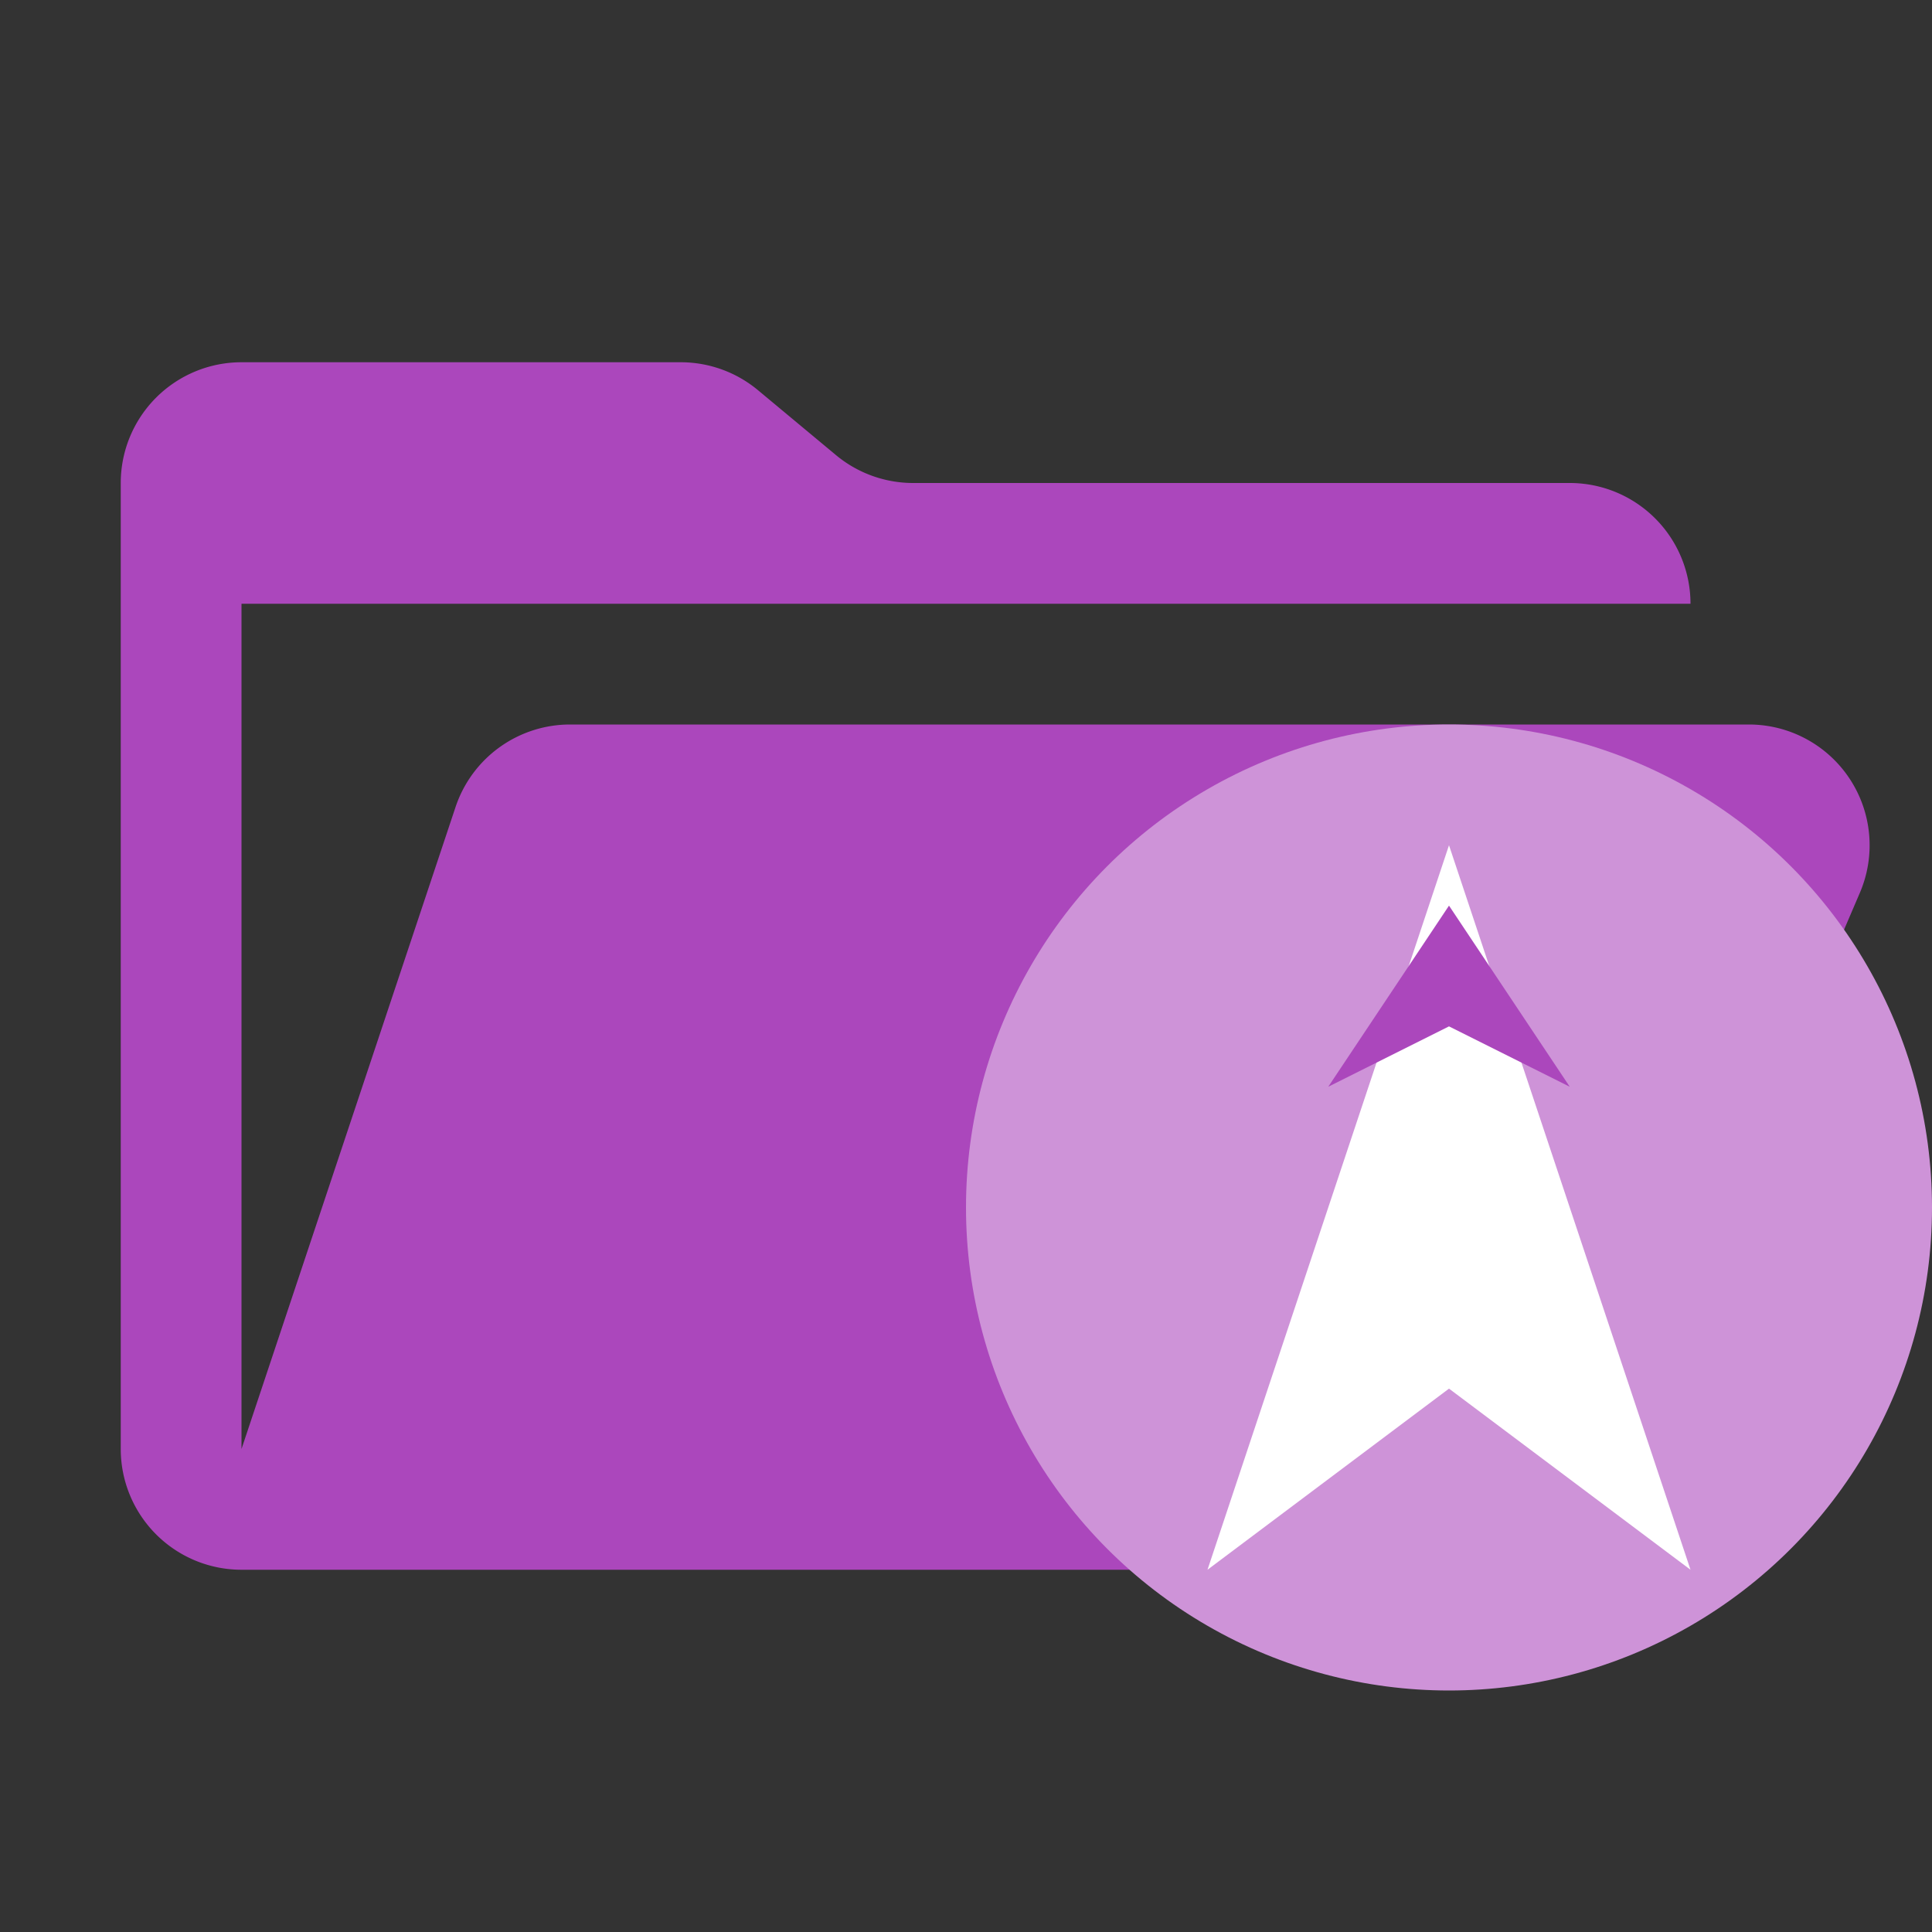 <svg xmlns="http://www.w3.org/2000/svg" viewBox="0 0 32 32">
  <rect x="0" y="0" width="32" height="32" fill="#333333" stroke="none"/>
  <path d="M28.967,12H9.442a2,2,0,0,0-1.897,1.368L4,24V10H28a2,2,0,0,0-2-2H15.124a2,2,0,0,1-1.28-.464L12.556,6.464A2,2,0,0,0,11.276,6H4A2,2,0,0,0,2,8V24a2,2,0,0,0,2,2H26l4.805-11.212A2,2,0,0,0,28.967,12Z" style="fill: #ab47bc"/>

  <g transform="translate(16 12) scale(0.5)">
    <circle cx="16" cy="16" r="16" fill="#ce93d8"/>
    <path d="M16 4 L24 28 L16 22 L8 28 Z" fill="white"/>
    <path d="M16 6 L20 12 L16 10 L12 12 Z" fill="#ab47bc"/>
  </g>
</svg>